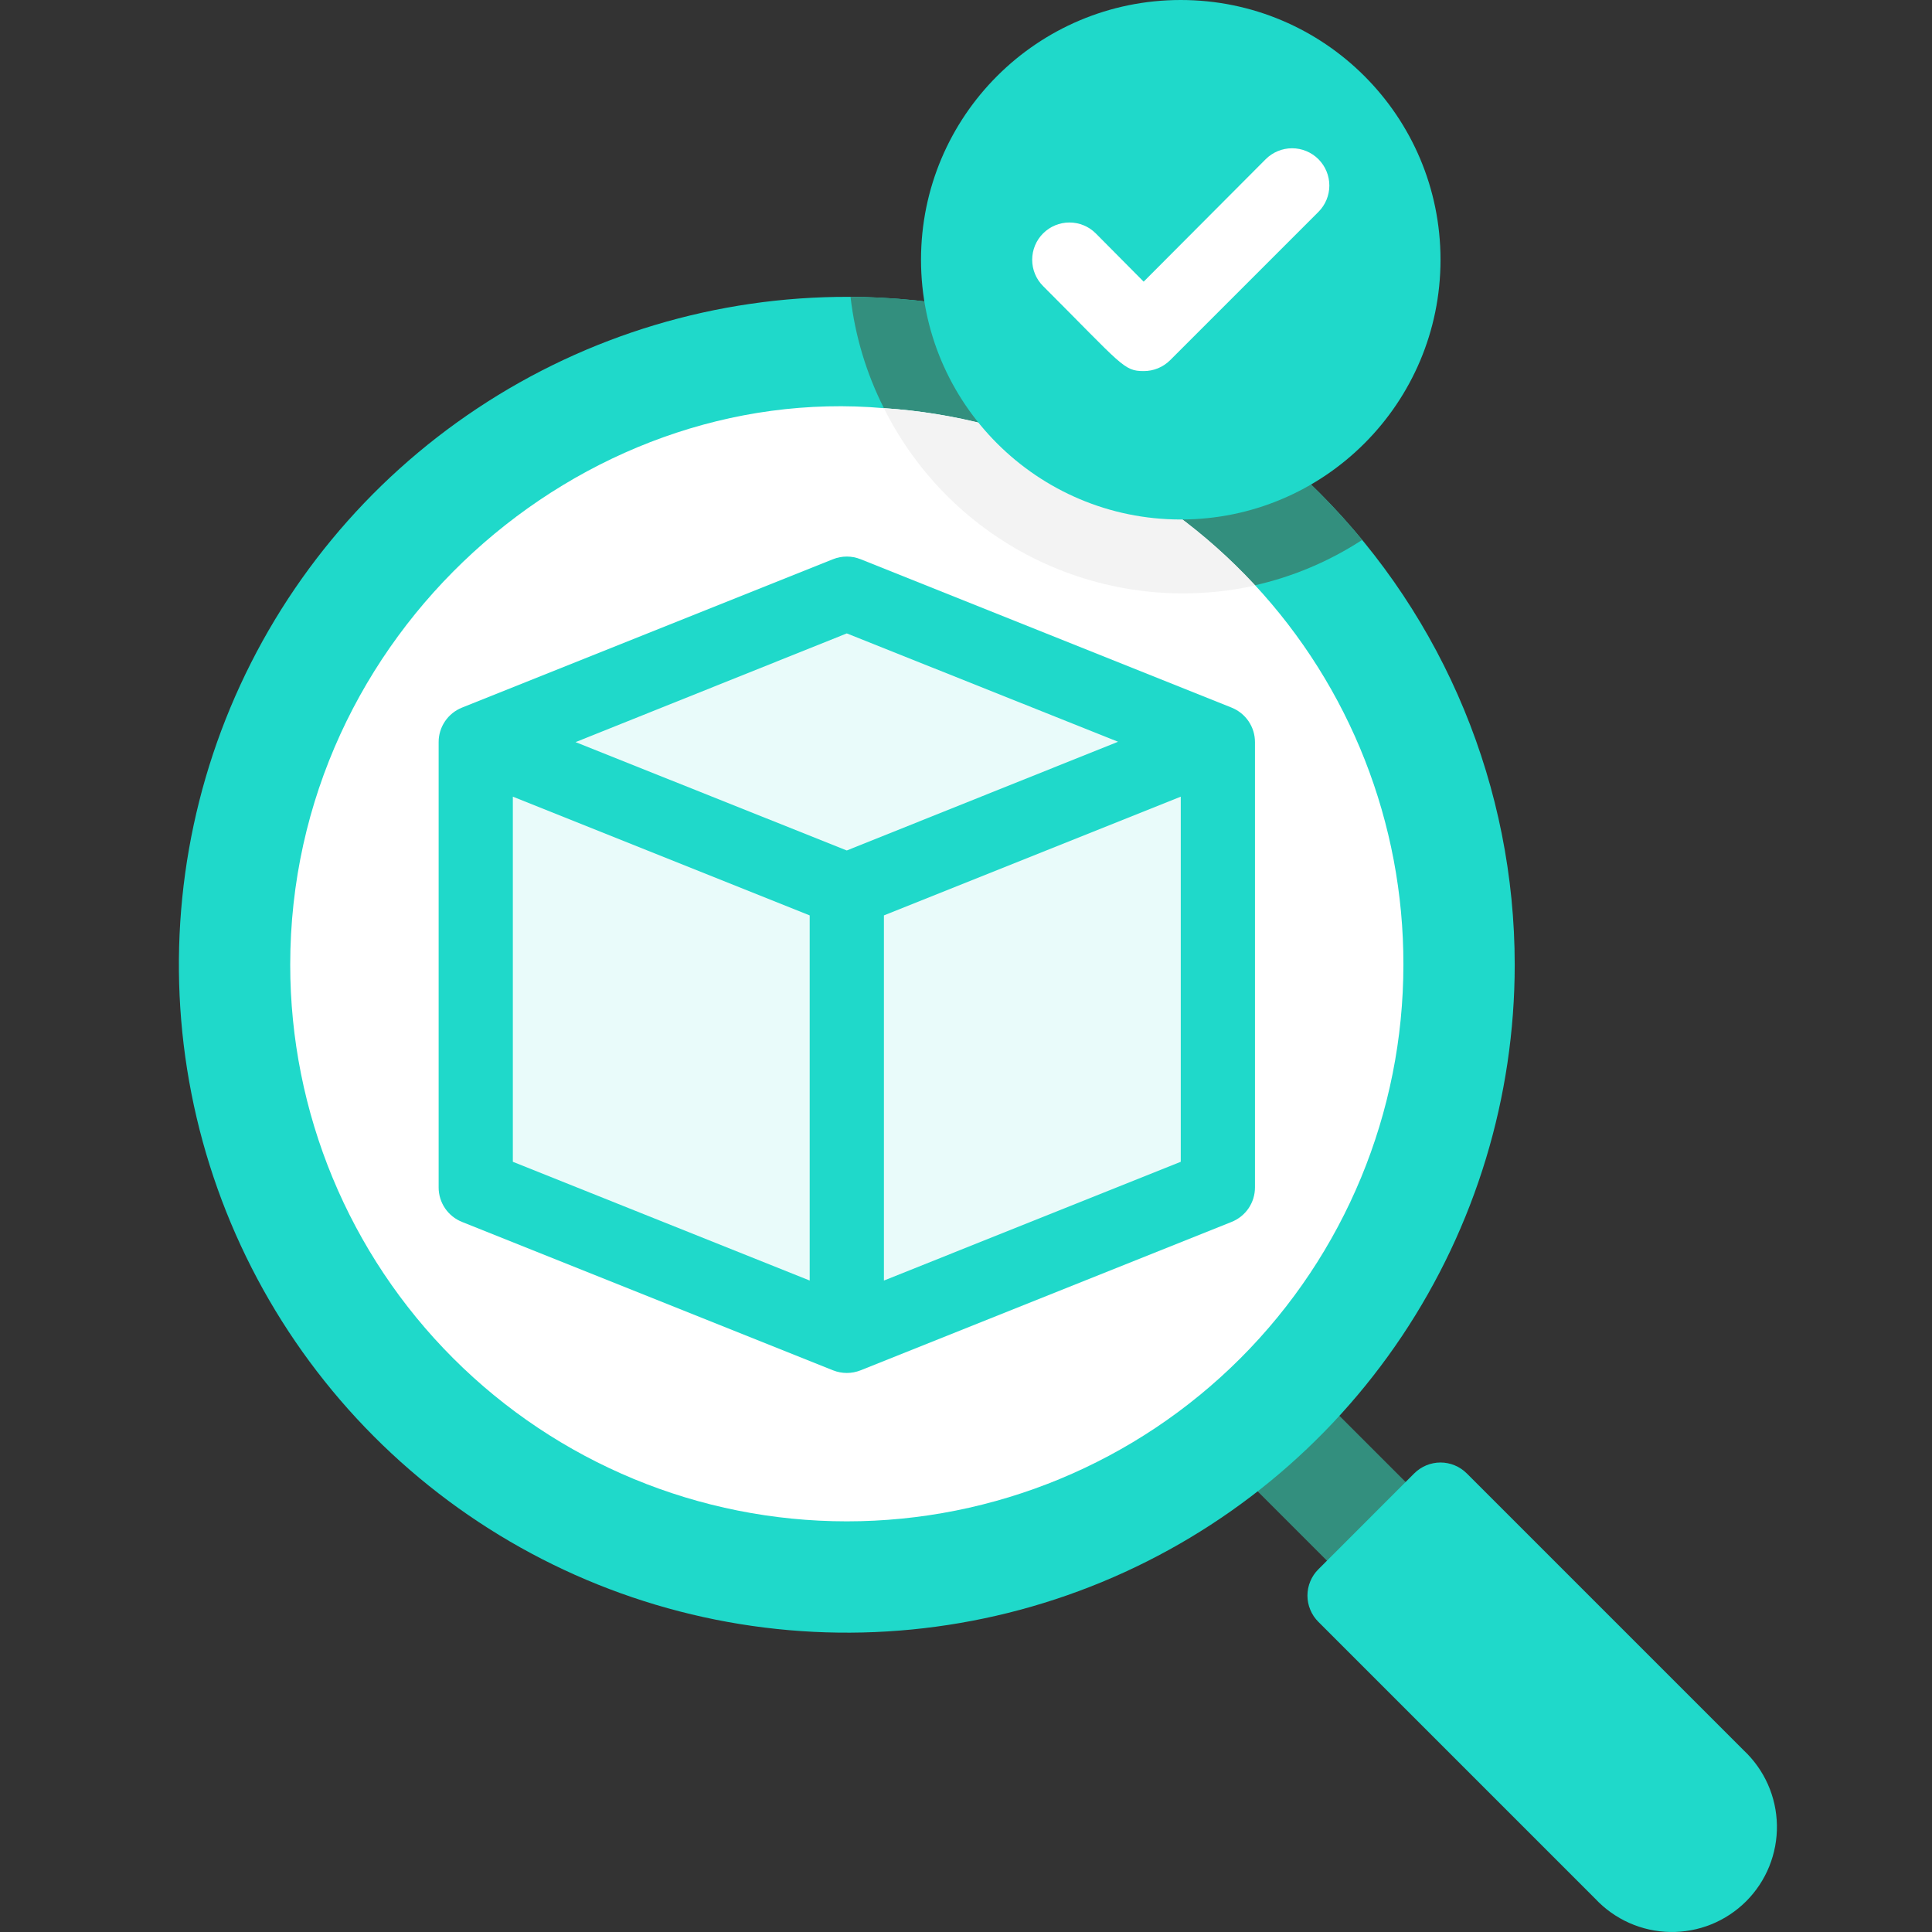 <svg width="74" height="74" viewBox="0 0 74 74" fill="none" xmlns="http://www.w3.org/2000/svg">
<rect x="0" y="0" width="74" height="74" fill="#333333" stroke="none"/>
<path d="M53.753 61.824C53.188 61.822 52.647 61.598 52.247 61.199L29.507 38.459C29.13 38.055 28.925 37.52 28.935 36.968C28.945 36.416 29.169 35.889 29.559 35.498C29.95 35.107 30.477 34.884 31.029 34.874C31.581 34.864 32.116 35.069 32.52 35.446L55.26 58.186C55.558 58.484 55.76 58.864 55.843 59.277C55.925 59.69 55.882 60.119 55.721 60.508C55.56 60.897 55.287 61.23 54.937 61.464C54.587 61.699 54.175 61.824 53.753 61.824Z" fill="#338F7E"/>
<path d="M58.017 36.953C58.017 42.016 56.514 46.965 53.7 51.174C50.885 55.383 46.884 58.662 42.205 60.596C37.525 62.53 32.377 63.031 27.412 62.037C22.447 61.043 17.889 58.598 14.315 55.012C10.74 51.425 8.311 46.859 7.333 41.891C6.356 36.923 6.874 31.776 8.824 27.103C10.773 22.43 14.065 18.441 18.284 15.64C22.502 12.839 27.456 11.353 32.52 11.37C39.29 11.393 45.775 14.098 50.554 18.893C55.334 23.688 58.017 30.182 58.017 36.953Z" fill="#1FD9CA"/>
<path d="M52.176 20.679C50.908 21.506 49.503 22.098 48.026 22.427C44.35 18.427 39.276 15.994 33.856 15.634C33.181 14.299 32.748 12.855 32.577 11.37C36.326 11.39 40.025 12.235 43.412 13.844C46.799 15.452 49.791 17.786 52.176 20.679Z" fill="#338F7E"/>
<path d="M53.753 36.953C53.753 42.607 51.507 48.029 47.509 52.027C43.511 56.025 38.089 58.271 32.435 58.271C26.78 58.271 21.358 56.025 17.36 52.027C13.362 48.029 11.116 42.607 11.116 36.953C11.116 24.261 22.244 14.611 33.856 15.634C39.26 15.995 44.324 18.399 48.02 22.359C51.715 26.319 53.766 31.536 53.753 36.953Z" fill="white"/>
<path d="M48.068 22.427C45.281 23.043 42.368 22.709 39.792 21.478C37.217 20.247 35.127 18.19 33.856 15.634C39.291 15.983 44.383 18.417 48.068 22.427Z" fill="#F3F3F3"/>
<path d="M45.226 19.898C50.72 19.898 55.175 15.443 55.175 9.949C55.175 4.454 50.72 0 45.226 0C39.731 0 35.277 4.454 35.277 9.949C35.277 15.443 39.731 19.898 45.226 19.898Z" fill="#1FD9CA"/>
<path d="M43.805 14.213C43.037 14.213 42.995 14 39.953 10.958C39.685 10.691 39.535 10.328 39.535 9.949C39.535 9.571 39.685 9.208 39.953 8.94C40.221 8.672 40.584 8.522 40.962 8.522C41.341 8.522 41.704 8.672 41.971 8.94L43.805 10.788L48.48 6.097C48.748 5.83 49.111 5.679 49.49 5.679C49.868 5.679 50.231 5.83 50.499 6.097C50.766 6.365 50.917 6.728 50.917 7.107C50.917 7.485 50.766 7.848 50.499 8.116L44.814 13.801C44.681 13.932 44.523 14.037 44.35 14.107C44.177 14.178 43.992 14.214 43.805 14.213Z" fill="white"/>
<path opacity="0.1" d="M32.434 22.74L18.222 28.425V45.48L32.434 51.165L46.647 45.48V28.425L32.434 22.74Z" fill="#1FD9CA"/>
<path d="M47.173 27.103L32.96 21.418C32.623 21.284 32.246 21.284 31.909 21.418L17.696 27.103C17.431 27.209 17.205 27.391 17.045 27.627C16.886 27.862 16.8 28.14 16.801 28.425V45.48C16.8 45.765 16.886 46.043 17.045 46.279C17.205 46.514 17.431 46.697 17.696 46.802L31.909 52.487C32.246 52.621 32.623 52.621 32.96 52.487L47.173 46.802C47.437 46.697 47.664 46.514 47.824 46.279C47.983 46.043 48.069 45.765 48.068 45.48V28.425C48.069 28.14 47.983 27.862 47.824 27.627C47.664 27.391 47.437 27.209 47.173 27.103ZM32.434 24.261L42.824 28.411L32.434 32.575L22.045 28.425L32.434 24.261ZM19.643 30.514L31.013 35.062V49.048L19.643 44.499V30.514ZM45.226 44.499L33.856 49.048V35.062L45.226 30.514V44.499Z" fill="#1FD9CA"/>
<path d="M54.165 56.438L50.499 60.105C50.365 60.237 50.26 60.394 50.188 60.567C50.115 60.74 50.078 60.926 50.078 61.114C50.078 61.301 50.115 61.487 50.188 61.66C50.26 61.834 50.365 61.991 50.499 62.123L61.101 72.725C61.47 73.119 61.914 73.435 62.407 73.654C62.9 73.873 63.432 73.99 63.971 73.999C64.511 74.008 65.046 73.909 65.547 73.707C66.047 73.504 66.501 73.203 66.883 72.822C67.264 72.44 67.565 71.986 67.767 71.486C67.969 70.986 68.069 70.45 68.06 69.911C68.051 69.371 67.934 68.839 67.715 68.346C67.496 67.853 67.18 67.409 66.786 67.04L56.184 56.438C56.051 56.305 55.894 56.199 55.721 56.127C55.548 56.055 55.362 56.017 55.175 56.017C54.987 56.017 54.801 56.055 54.628 56.127C54.455 56.199 54.297 56.305 54.165 56.438Z" fill="#1FD9CA"/>
</svg>
